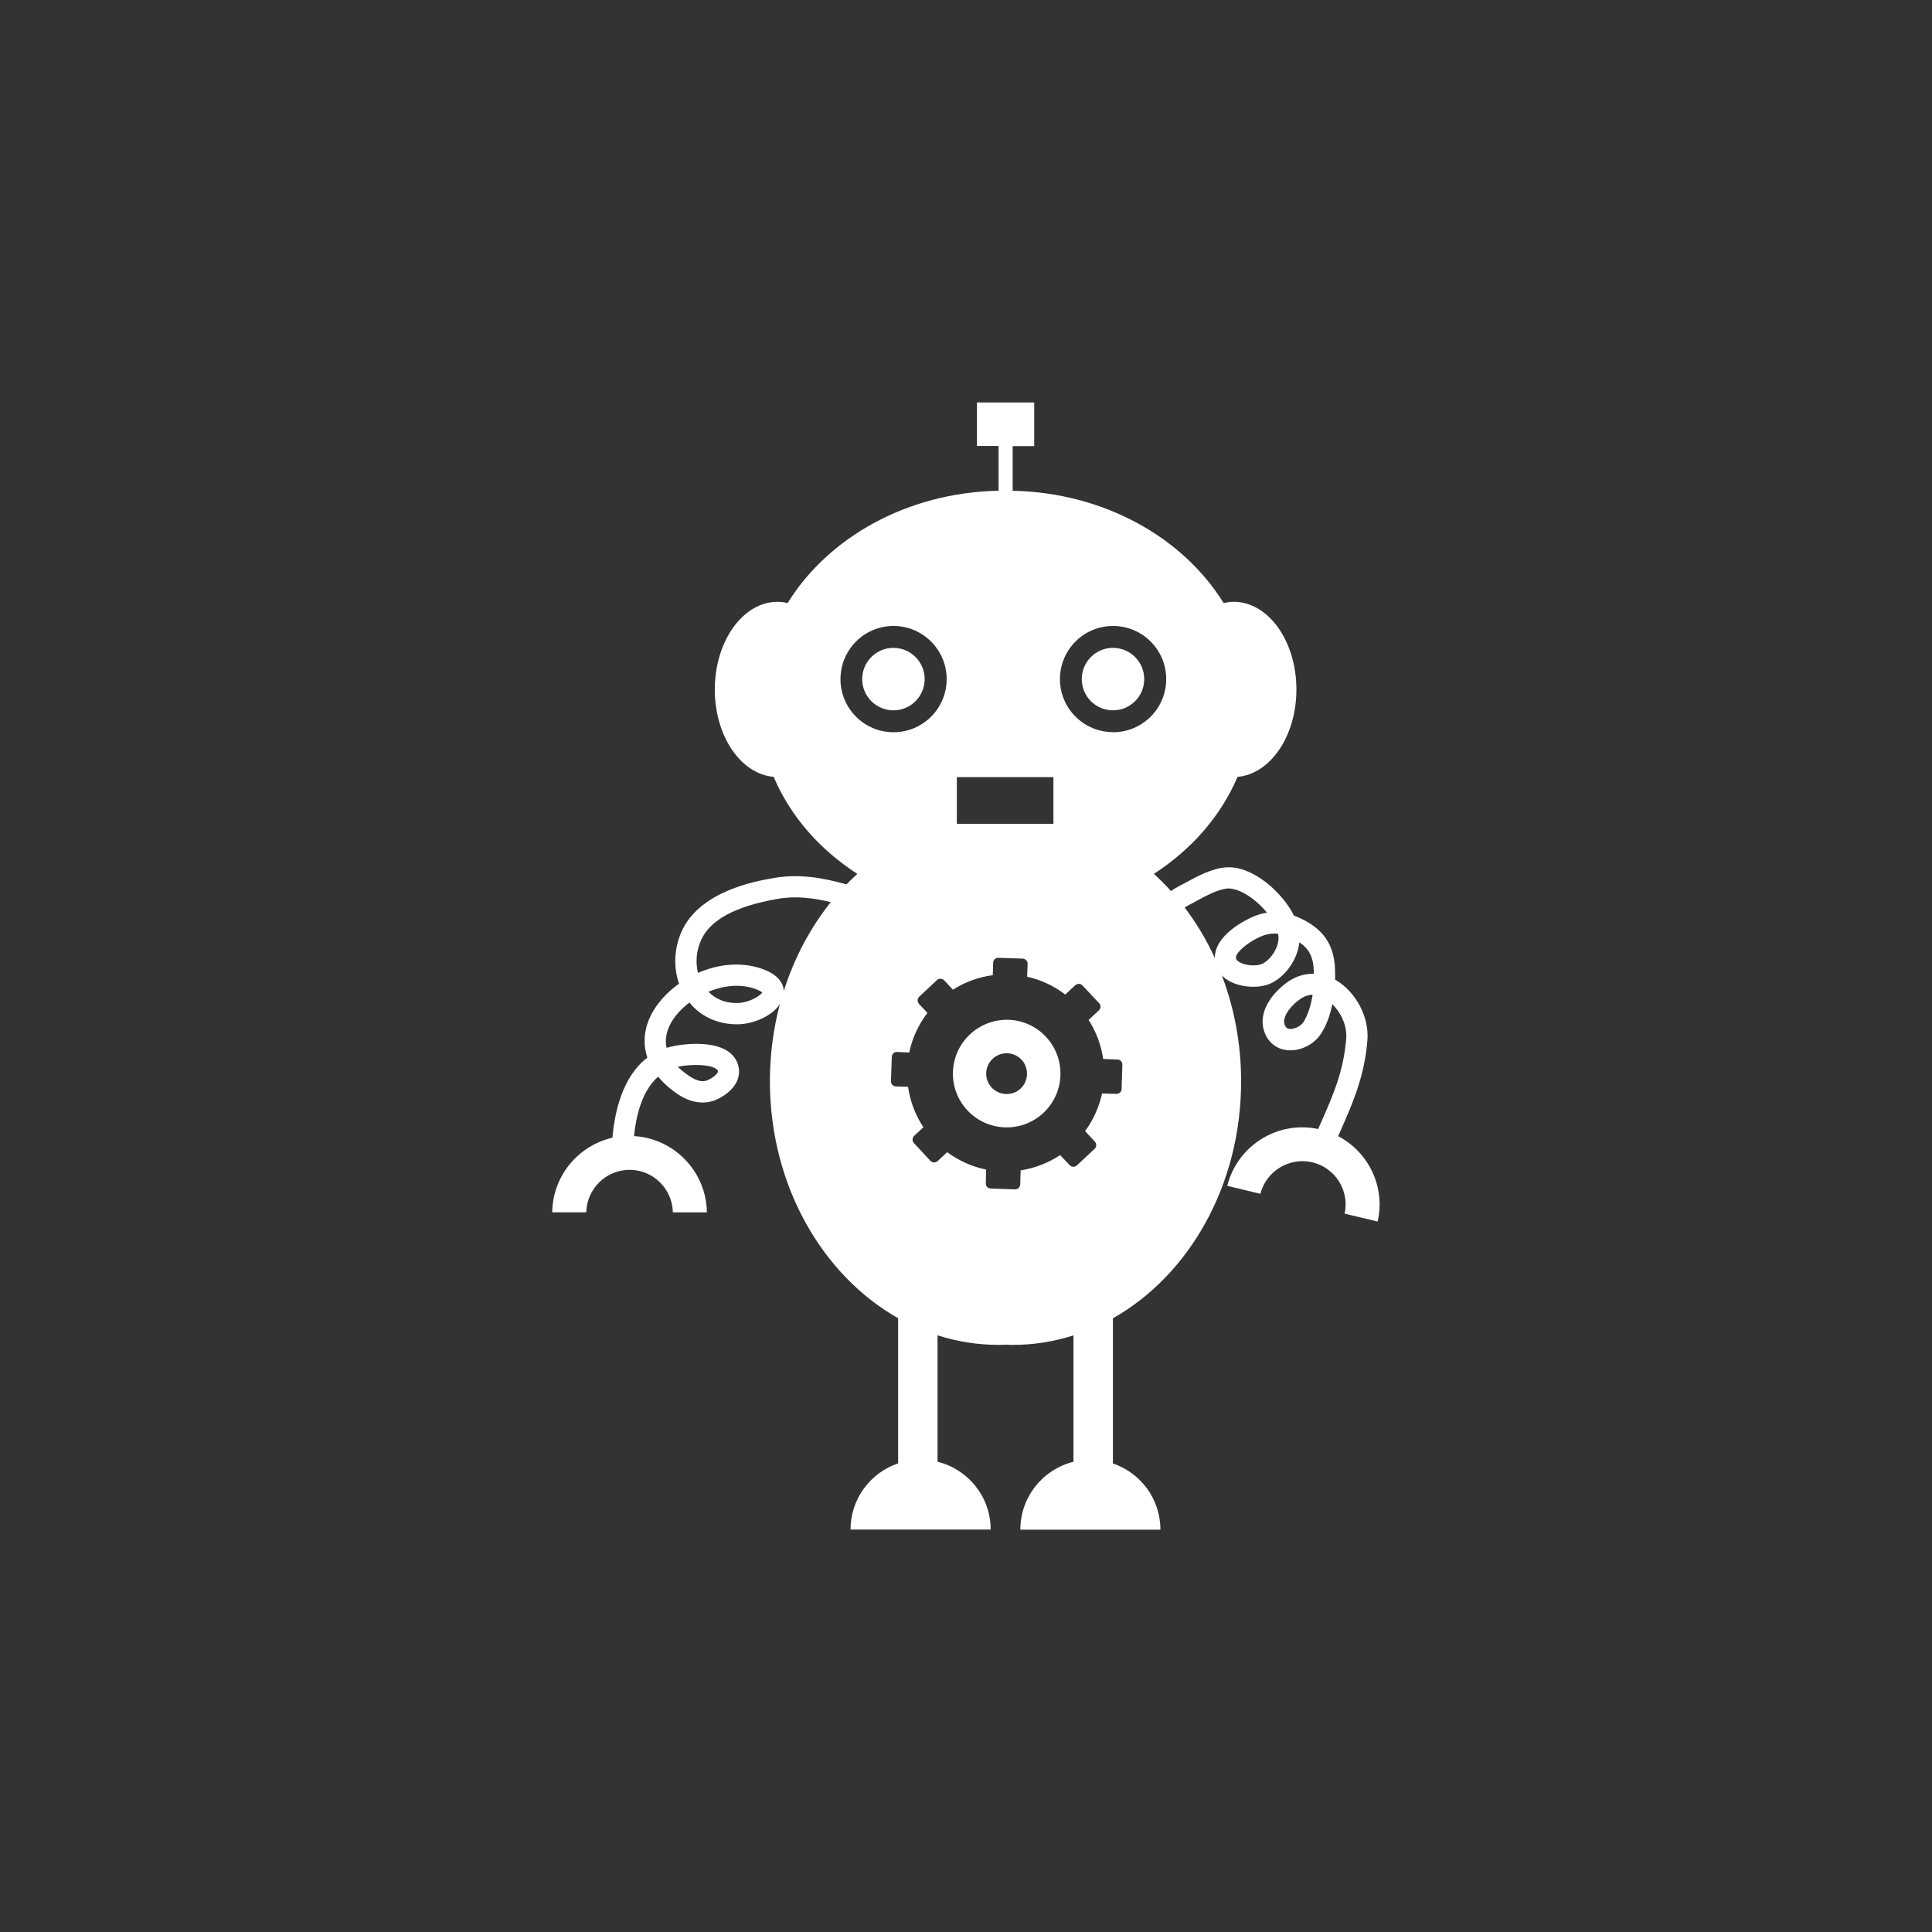 <svg xmlns="http://www.w3.org/2000/svg" width="48" height="48" viewBox="0 0 48 48"><rect x="0" y="0" width="48" height="48" fill="#333333" stroke="none"/><g fill="#FFF"><circle cx="22.197" cy="16.872" r=".776"/><path d="M25.056 25.337c-.738-.022-1.355.555-1.38 1.292-.026.737.552 1.354 1.29 1.38.738.025 1.355-.553 1.38-1.29.025-.74-.553-1.357-1.29-1.383zm-.064 1.843c-.28-.008-.5-.245-.49-.522.01-.28.244-.498.525-.49.28.01.5.244.488.524-.007.28-.242.5-.523.488z"/><path d="M33.25 28.22c.016-.032.028-.068.046-.105.31-.705.61-1.376.678-2.29.04-.563-.287-1.18-.78-1.472-.01-.006-.015-.008-.024-.015v-.184c-.004-.61-.234-1.005-.748-1.283-.093-.048-.184-.09-.273-.122-.148-.297-.386-.565-.605-.754-.214-.183-.644-.483-1.095-.445-.347.028-.697.218-1.003.385-.06.03-.117.063-.172.092-.056.03-.12.068-.183.11-.134-.15-.275-.293-.423-.426.937-.606 1.667-1.442 2.078-2.41.815-.07 1.463-1.014 1.463-2.17 0-1.204-.697-2.18-1.56-2.18-.086 0-.168.013-.25.03-1.006-1.628-2.973-2.744-5.24-2.788v-1.11h.536V10h-1.423v1.08h.537v1.112c-2.27.045-4.233 1.16-5.24 2.79-.082-.018-.165-.03-.25-.03-.862 0-1.56.976-1.56 2.18 0 1.156.646 2.1 1.462 2.168.41.97 1.14 1.805 2.08 2.412-.093.083-.184.17-.27.26-.572-.16-1.166-.27-1.81-.158-.457.08-1.847.326-2.292 1.34-.182.416-.2.88-.058 1.285-.293.208-.532.47-.68.747-.193.364-.226.74-.107 1.09-.623.477-.814 1.355-.868 1.99-.847.194-1.485.948-1.496 1.854h.846c.013-.584.49-1.056 1.076-1.056s1.064.472 1.075 1.057h.845c-.012-1.01-.81-1.838-1.81-1.895.05-.497.196-1.125.6-1.477.097.12.213.232.35.336.153.12.622.477 1.15.21.364-.183.55-.47.503-.76-.026-.166-.118-.31-.263-.412-.433-.3-1.235-.157-1.326-.14-.072.014-.137.033-.204.05-.044-.19-.012-.392.096-.598.103-.192.268-.373.47-.527.292.36.73.55 1.22.54.386-.013.836-.208 1.027-.5-.16.604-.247 1.248-.247 1.913 0 2.586 1.298 4.82 3.186 5.89v3.606c-.687.23-1.183.88-1.183 1.645h3.482c0-.815-.56-1.496-1.32-1.686v-3.14c.484.155.993.237 1.518.237.058 0 .115 0 .172-.004.057 0 .114.005.172.005.523 0 1.032-.082 1.515-.237v3.14c-.758.19-1.32.87-1.32 1.688h3.48c0-.765-.492-1.412-1.18-1.646v-3.606c1.887-1.066 3.185-3.3 3.185-5.887 0-.937-.172-1.828-.48-2.634.05.053.115.102.187.142.305.17.767.19 1.05.048.37-.184.648-.605.69-1.01.257.172.356.39.36.756v.025c-.217-.004-.42.054-.612.178-.302.197-.776.672-.636 1.203.076.286.28.473.555.513.33.05.71-.133.882-.422.127-.2.214-.44.27-.716.226.22.366.545.346.838-.062.826-.328 1.426-.636 2.123l-.062.14c-1.008-.213-2.006.41-2.258 1.412l.823.198c.145-.566.72-.916 1.29-.783.572.136.928.706.803 1.276l.82.195c.198-.863-.227-1.726-.98-2.12zm-16.383-1.723c.32-.06.764-.055.924.058.038.024.044.047.047.063.005.027-.07.128-.223.203-.115.06-.273.085-.592-.16-.068-.05-.13-.102-.183-.157.01 0 .017-.003.027-.006zm1.464-1.578c-.29.01-.546-.088-.73-.28.364-.15.77-.2 1.134-.08.125.042.18.08.204.1-.06.092-.34.253-.607.26zm1.143-.3c-.01-.173-.12-.41-.574-.56-.518-.17-1.075-.1-1.558.113-.065-.258-.043-.544.072-.806.224-.51.845-.847 1.9-1.033.457-.08.89-.025 1.327.08-.506.632-.906 1.38-1.167 2.205zm4.298-5.312h2.4v1.16h-2.4v-1.16zm-2.89-2.435c0-.73.59-1.32 1.317-1.32s1.32.59 1.32 1.32c0 .73-.59 1.32-1.32 1.32s-1.318-.592-1.318-1.32zm6.984 10.185c0 .068-.06.123-.13.12l-.355-.01c-.075.337-.217.656-.422.935l.242.26c.047.055.046.13-.006.18l-.44.412c-.023.022-.056.035-.093.034-.032 0-.062-.017-.086-.04l-.237-.25c-.294.195-.633.325-.982.38l-.01.35c-.004.07-.063.126-.133.122l-.602-.022c-.07-.002-.125-.058-.12-.13l.008-.34c-.348-.072-.68-.22-.968-.433l-.236.22c-.05.048-.13.046-.18-.004l-.41-.442c-.047-.048-.044-.13.005-.178l.23-.215c-.2-.305-.33-.646-.38-1.004l-.305-.01c-.068-.005-.124-.06-.12-.13l.02-.603c0-.07.06-.128.13-.124l.304.014c.074-.358.23-.695.452-.984l-.21-.224c-.022-.024-.035-.058-.034-.092s.016-.064.04-.087l.44-.412c.05-.047.132-.044.18.006l.217.232c.3-.19.64-.314.99-.36l.01-.31c.002-.07.06-.125.13-.122l.6.02c.07.003.13.063.126.13l-.012.32c.345.077.67.23.948.443l.247-.232c.026-.02.058-.035.093-.034.033 0 .064.015.087.04l.413.44c.05.052.045.13-.007.18l-.254.237c.19.294.312.626.362.97l.355.013c.07.003.124.06.122.13l-.02.605zm-.212-8.867c-.73 0-1.32-.59-1.32-1.318 0-.73.59-1.32 1.32-1.32.728 0 1.32.59 1.32 1.32 0 .73-.592 1.32-1.32 1.32zm2.528 5.61c-.208-.452-.46-.872-.75-1.253.032-.02.06-.037.087-.05l.18-.098c.264-.144.56-.304.796-.324.184-.015.457.107.708.32.103.087.195.183.274.28-.125.02-.248.056-.372.112-.162.073-.93.447-.922 1.013zm1.178.145c-.116.06-.393.056-.558-.037-.093-.05-.094-.095-.095-.11-.014-.127.285-.383.606-.527.12-.052.235-.078.353-.078.028 0 .056.002.086.005.006.026.01.054.012.078.016.24-.172.555-.404.67zm1.028 1.442c-.066.11-.237.19-.358.176-.047-.01-.093-.027-.12-.128-.05-.188.175-.472.414-.628.094-.06.19-.092.288-.093-.043.268-.117.497-.224.673z"/><circle cx="27.652" cy="16.872" r=".776"/></g></svg>